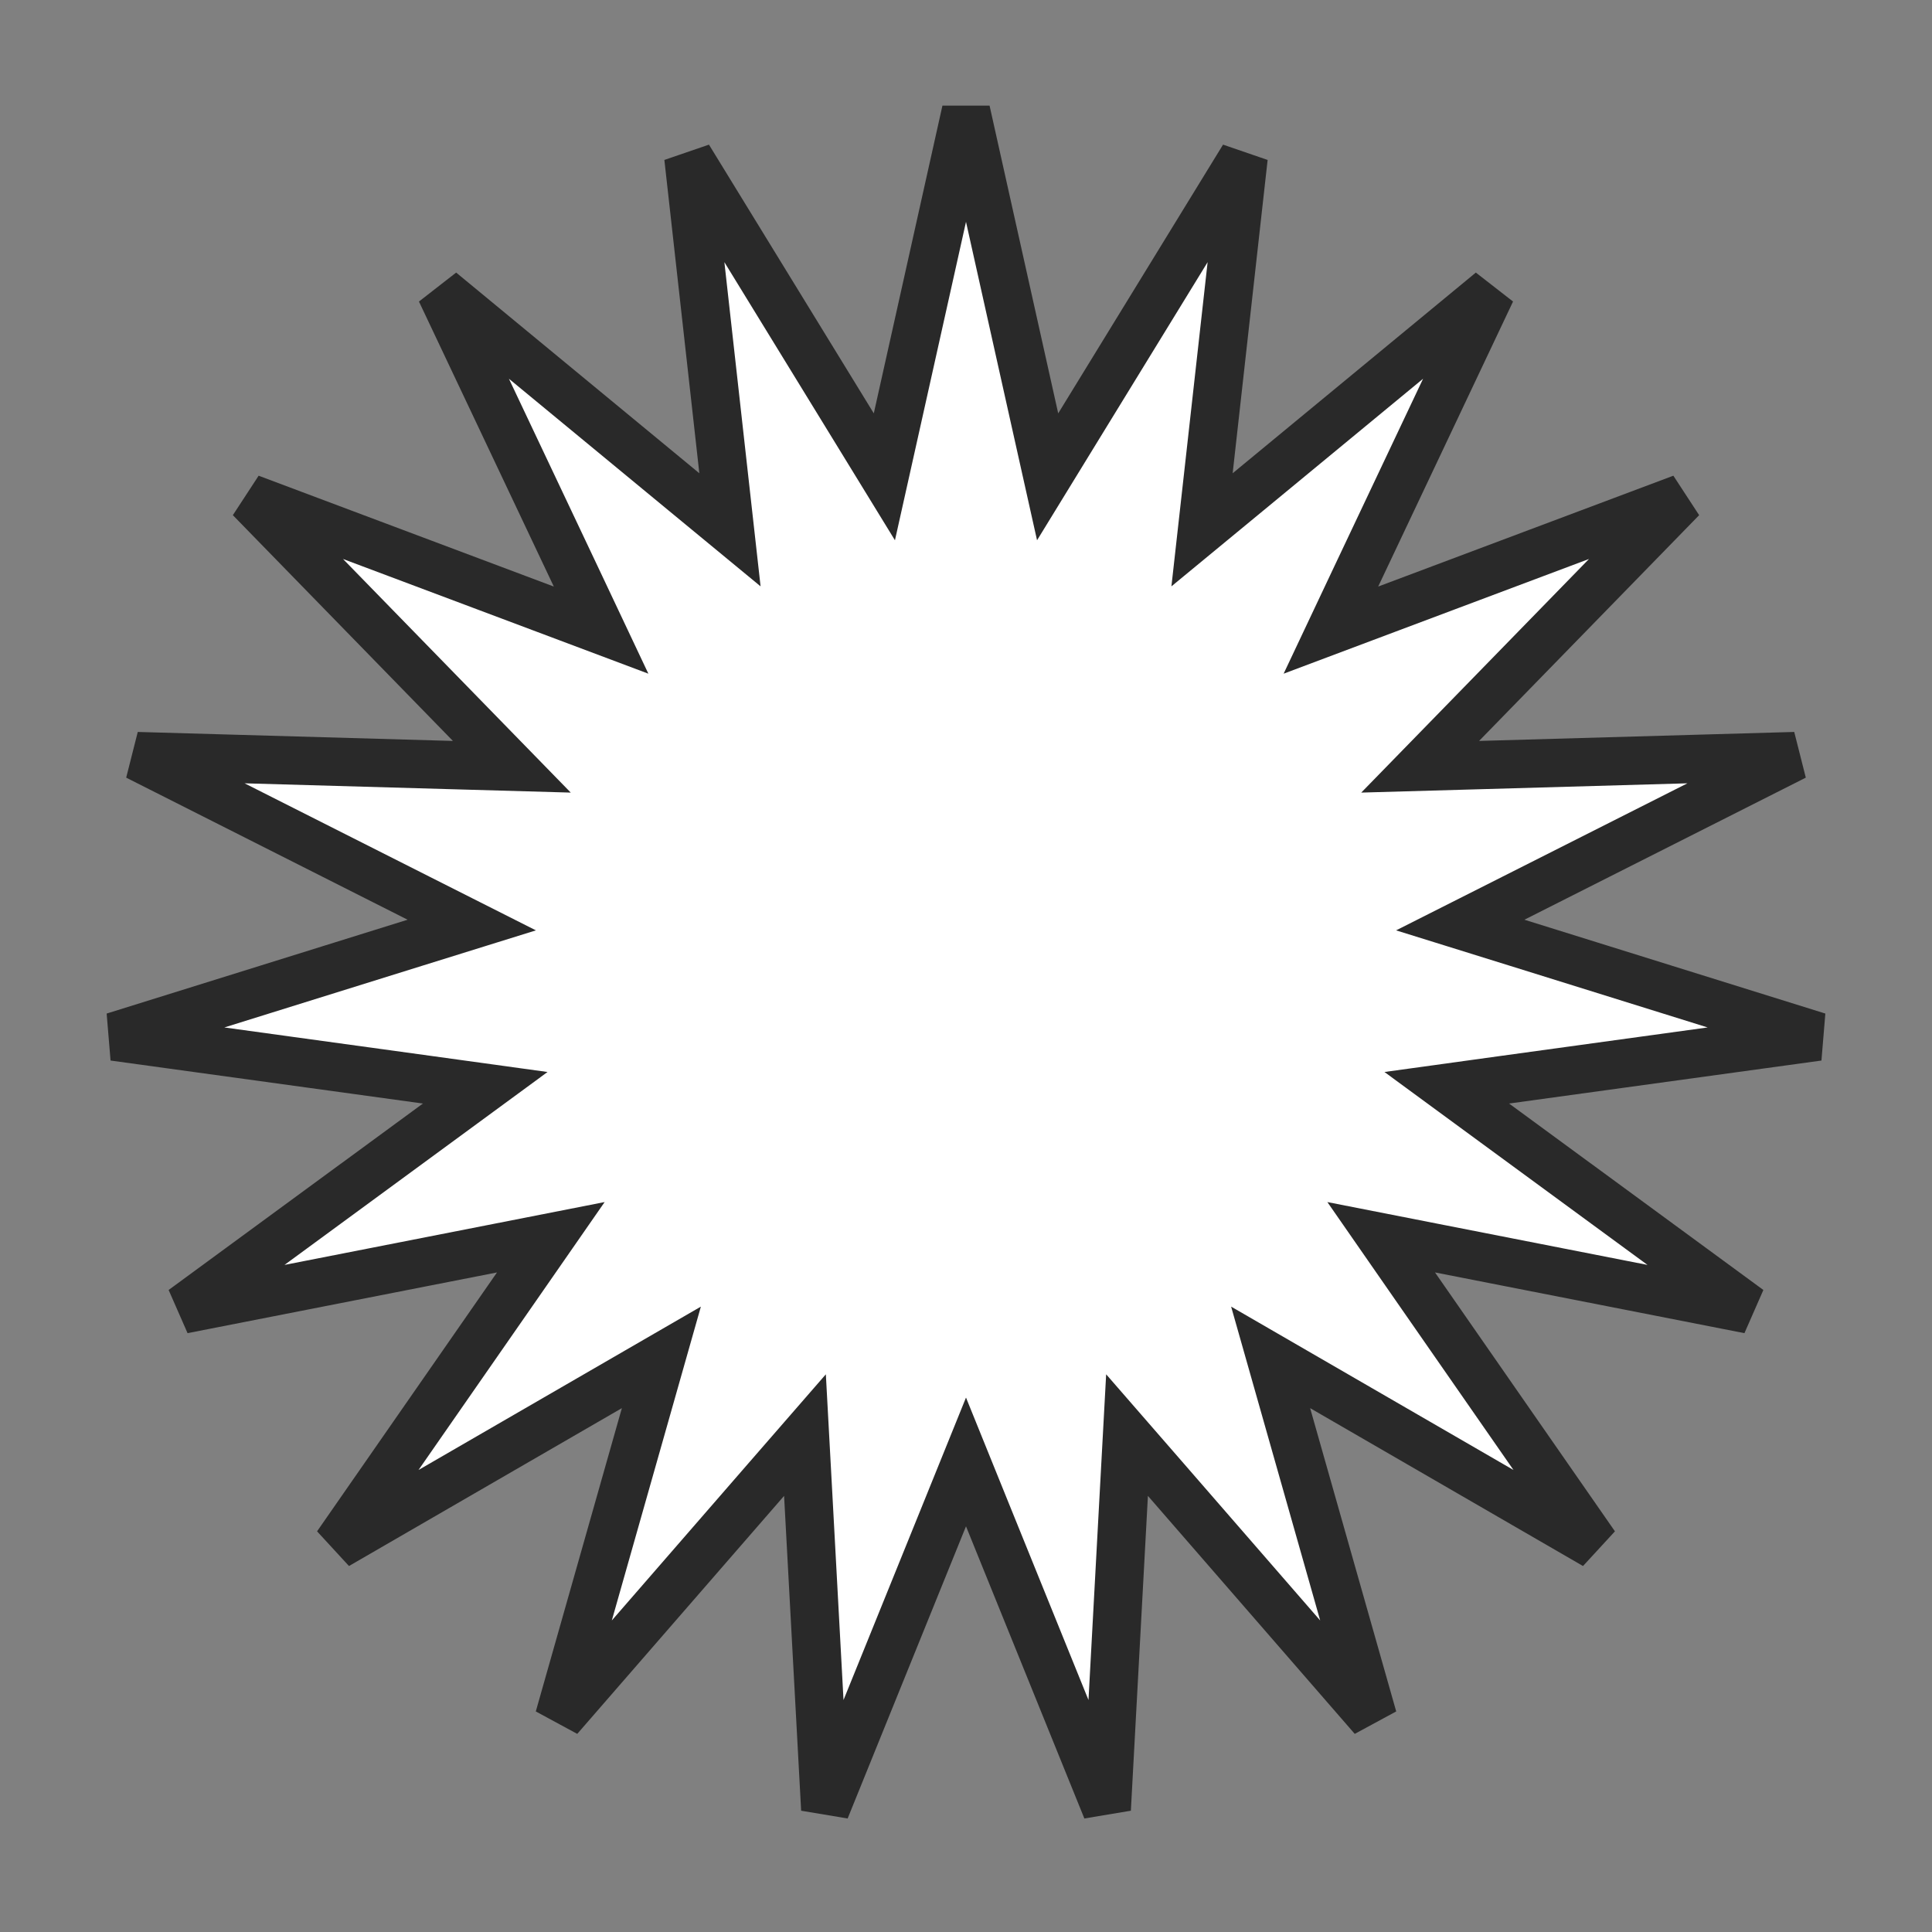 <svg width="40" height="40" viewBox="0 0 40 40" fill="none" xmlns="http://www.w3.org/2000/svg">
<rect x="0" y="0" width="40" height="40" fill="#808080" stroke="none"/>
<path d="M21.421 8.667L21.69 9.872L22.335 8.82L25.748 3.256L25.024 9.743L24.887 10.969L25.839 10.184L30.874 6.029L28.082 11.93L27.555 13.046L28.71 12.612L34.821 10.317L30.265 14.991L29.403 15.875L30.637 15.84L37.162 15.654L31.335 18.596L30.233 19.152L31.412 19.519L37.643 21.462L31.177 22.352L29.954 22.521L30.949 23.251L36.213 27.111L29.808 25.854L28.596 25.616L29.3 26.63L33.025 31.99L27.375 28.721L26.307 28.103L26.644 29.291L28.426 35.57L24.144 30.643L23.334 29.712L23.267 30.944L22.914 37.462L20.463 31.412L20 30.268L19.537 31.412L17.086 37.462L16.733 30.944L16.666 29.712L15.856 30.643L11.574 35.57L13.356 29.291L13.693 28.103L12.625 28.721L6.975 31.99L10.7 26.63L11.404 25.616L10.193 25.854L3.787 27.111L9.051 23.251L10.046 22.521L8.823 22.352L2.357 21.462L8.588 19.519L9.767 19.152L8.665 18.596L2.838 15.654L9.363 15.84L10.597 15.875L9.735 14.991L5.179 10.317L11.29 12.612L12.445 13.046L11.918 11.93L9.126 6.029L14.161 10.184L15.113 10.969L14.976 9.743L14.252 3.256L17.665 8.82L18.31 9.872L18.579 8.667L20 2.296L21.421 8.667Z" fill="white" stroke="#292929"/>
</svg>

